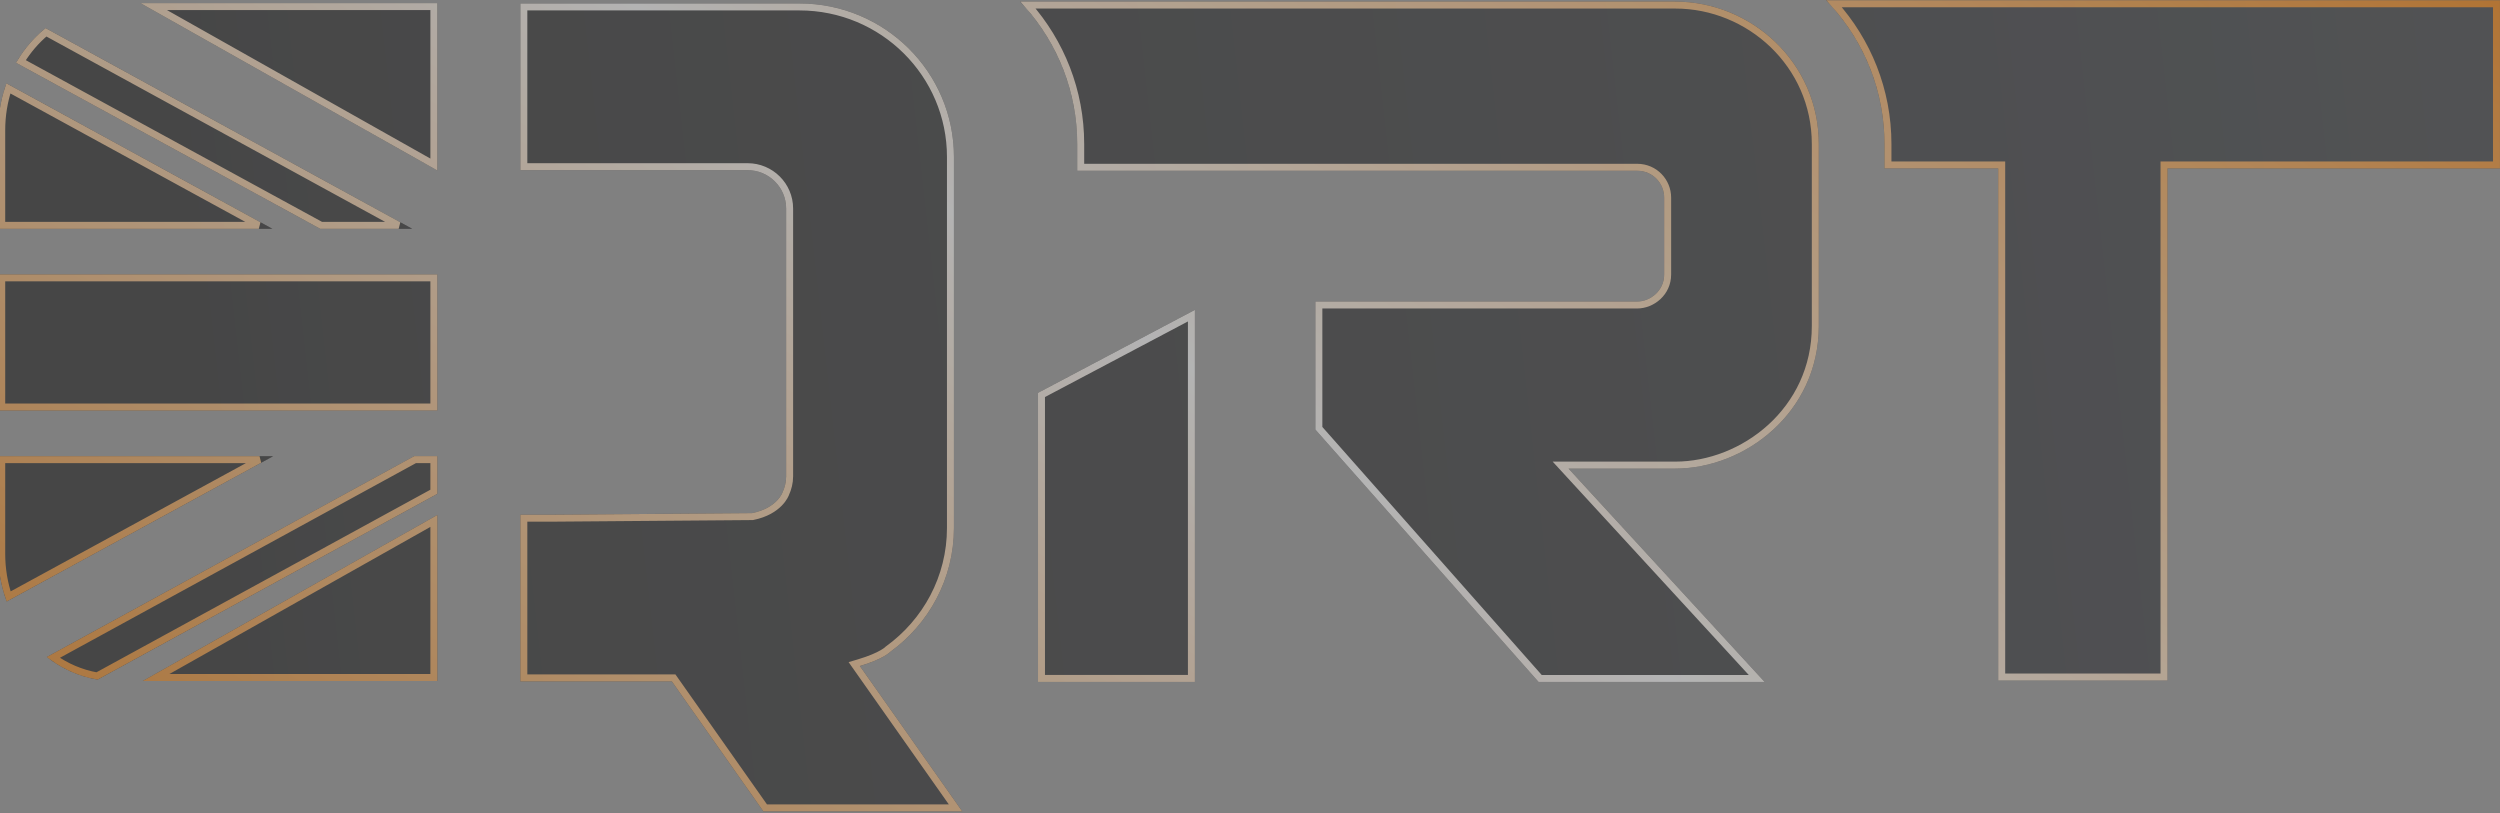 <svg width="1439" height="468" viewBox="0 0 1439 468" fill="none" xmlns="http://www.w3.org/2000/svg">
<rect x="0" y="0" width="1439" height="468" fill="#808080" stroke="none"/>
<g style="mix-blend-mode:overlay">
<path d="M1051.13 0.162C1071.91 21.658 1084.71 50.773 1084.71 82.846V96.93H1150.19V391.706H1247.6V96.93H1438.97V0.162H1051.13Z" fill="url(#paint0_linear_531_105)" fill-opacity="0.49"/>
<path d="M1051.13 0.162C1071.91 21.658 1084.71 50.773 1084.71 82.846V96.93H1150.19V391.706H1247.6V96.93H1438.97V0.162H1051.13Z" fill="url(#paint1_linear_531_105)" fill-opacity="0.79"/>
<path d="M964.242 0.901L964.28 0.92C1007.9 0.92 1046.88 35.836 1046.88 82.864V187.669C1046.88 237.673 1004.16 269.708 964.28 269.708H902.824L1015.7 392.52H885.613L757.147 247.265V173.566H942.319C950.047 173.566 957.908 167.254 957.908 158.022V113.686C957.908 105.706 951.535 98.275 942.281 98.275H620.057V82.846C620.057 51.152 607.541 22.321 587.182 0.901H964.242Z" fill="url(#paint2_linear_531_105)" fill-opacity="0.49"/>
<path d="M964.242 0.901L964.28 0.92C1007.9 0.92 1046.88 35.836 1046.88 82.864V187.669C1046.88 237.673 1004.16 269.708 964.28 269.708H902.824L1015.7 392.52H885.613L757.147 247.265V173.566H942.319C950.047 173.566 957.908 167.254 957.908 158.022V113.686C957.908 105.706 951.535 98.275 942.281 98.275H620.057V82.846C620.057 51.152 607.541 22.321 587.182 0.901H964.242Z" fill="url(#paint3_linear_531_105)" fill-opacity="0.79"/>
<path d="M687.77 392.502H597.483V226.13L687.77 178.382V392.502Z" fill="url(#paint4_linear_531_105)" fill-opacity="0.49"/>
<path d="M687.77 392.502H597.483V226.13L687.77 178.382V392.502Z" fill="url(#paint5_linear_531_105)" fill-opacity="0.79"/>
<path d="M494.928 383.366C508.723 379.252 512.367 375.253 512.367 375.253C534.576 359.179 549.077 333.228 549.077 303.829V90.371C549.077 41.561 509.257 2.001 460.126 2.001H299.53V97.934H430.285C442.572 97.934 452.513 107.829 452.513 120.036V274.182C452.513 277.499 451.712 280.646 450.395 283.47C450.395 283.47 447.342 292.417 432.937 295.355L319.144 296.265H299.53V392.199H386.706L439.405 467.016H553.847L494.928 383.366Z" fill="url(#paint6_linear_531_105)" fill-opacity="0.49"/>
<path d="M494.928 383.366C508.723 379.252 512.367 375.253 512.367 375.253C534.576 359.179 549.077 333.228 549.077 303.829V90.371C549.077 41.561 509.257 2.001 460.126 2.001H299.53V97.934H430.285C442.572 97.934 452.513 107.829 452.513 120.036V274.182C452.513 277.499 451.712 280.646 450.395 283.47C450.395 283.47 447.342 292.417 432.937 295.355L319.144 296.265H299.53V392.199H386.706L439.405 467.016H553.847L494.928 383.366Z" fill="url(#paint7_linear_531_105)" fill-opacity="0.79"/>
<path d="M251.734 157.949V236.292H-1V158.707L-0.313 157.949H251.734Z" fill="url(#paint8_linear_531_105)" fill-opacity="0.49"/>
<path d="M251.734 157.949V236.292H-1V158.707L-0.313 157.949H251.734Z" fill="url(#paint9_linear_531_105)" fill-opacity="0.79"/>
<path d="M251.734 1.794V98.125L80.853 1.794H251.734Z" fill="url(#paint10_linear_531_105)" fill-opacity="0.49"/>
<path d="M251.734 1.794V98.125L80.853 1.794H251.734Z" fill="url(#paint11_linear_531_105)" fill-opacity="0.79"/>
<path d="M237.29 131.696L26.246 16.2C19.492 21.621 13.711 28.388 9.265 36.141L184.324 131.696H237.29Z" fill="url(#paint12_linear_531_105)" fill-opacity="0.49"/>
<path d="M237.29 131.696L26.246 16.2C19.492 21.621 13.711 28.388 9.265 36.141L184.324 131.696H237.29Z" fill="url(#paint13_linear_531_105)" fill-opacity="0.79"/>
<path d="M251.734 296.437V391.973H82.227L251.734 296.437Z" fill="url(#paint14_linear_531_105)" fill-opacity="0.49"/>
<path d="M251.734 296.437V391.973H82.227L251.734 296.437Z" fill="url(#paint15_linear_531_105)" fill-opacity="0.79"/>
<path d="M-1 262.583V318.862C-1 328.529 0.736 337.741 3.865 346.195L157.231 262.583H-1Z" fill="url(#paint16_linear_531_105)" fill-opacity="0.49"/>
<path d="M-1 262.583V318.862C-1 328.529 0.736 337.741 3.865 346.195L157.231 262.583H-1Z" fill="url(#paint17_linear_531_105)" fill-opacity="0.79"/>
<path d="M251.734 262.564V284.249L56.202 391.158C45.403 389.376 35.462 384.827 26.99 378.173L238.416 262.564H251.734Z" fill="url(#paint18_linear_531_105)" fill-opacity="0.49"/>
<path d="M251.734 262.564V284.249L56.202 391.158C45.403 389.376 35.462 384.827 26.99 378.173L238.416 262.564H251.734Z" fill="url(#paint19_linear_531_105)" fill-opacity="0.79"/>
<path d="M3.713 47.988C0.679 56.31 -1 65.389 -1 74.905V131.696H156.792L3.713 47.988Z" fill="url(#paint20_linear_531_105)" fill-opacity="0.49"/>
<path d="M3.713 47.988C0.679 56.31 -1 65.389 -1 74.905V131.696H156.792L3.713 47.988Z" fill="url(#paint21_linear_531_105)" fill-opacity="0.79"/>
<path d="M460.126 4.001C508.165 4.001 547.077 42.678 547.077 90.371V303.828C547.077 332.551 532.913 357.913 511.194 373.633L511.027 373.753L510.903 373.89L510.823 373.966C510.737 374.046 510.581 374.184 510.344 374.371C509.868 374.746 509.063 375.32 507.824 376.032C505.345 377.457 501.132 379.429 494.356 381.449L491.691 382.244L493.293 384.518L549.992 465.017H440.443L388.341 391.047L387.744 390.199H301.529V298.266H319.16L432.953 297.355L433.146 297.354L433.337 297.315C440.927 295.767 445.649 292.603 448.493 289.714C449.907 288.278 450.839 286.929 451.425 285.915C451.718 285.408 451.925 284.984 452.062 284.675C452.132 284.52 452.184 284.393 452.221 284.299C452.231 284.273 452.239 284.249 452.247 284.228C453.648 281.192 454.514 277.79 454.514 274.183V120.036C454.514 106.714 443.667 95.935 430.285 95.935H301.529V4.001H460.126ZM963.78 2.901L963.818 2.92H964.28C1006.87 2.92 1044.88 37.014 1044.88 82.864V187.669C1044.88 236.396 1003.23 267.708 964.28 267.708H898.27L901.352 271.062L1011.15 390.521H886.515L759.147 246.508V175.566H942.319C951.016 175.566 959.908 168.488 959.908 158.022V113.687C959.908 104.673 952.71 96.275 942.281 96.275H622.058V82.846C622.058 52.252 610.586 24.284 591.724 2.901H963.78ZM685.771 390.502H599.483V227.334L685.771 181.701V390.502ZM249.734 389.973H89.849L249.734 299.859V389.973ZM1436.97 2.162V94.93H1245.6V389.706H1152.19V94.93H1086.71V82.846C1086.71 51.885 1074.98 23.638 1055.72 2.162H1436.97ZM249.734 264.564V283.062L55.855 389.067C46.683 387.448 38.157 383.762 30.679 378.435L238.926 264.564H249.734ZM149.385 264.583L4.97 343.314C2.409 335.685 1 327.46 1 318.861V264.583H149.385ZM249.734 159.949V234.292H1V159.949H249.734ZM229.469 129.695H184.833L12.043 35.379C15.974 28.961 20.861 23.294 26.471 18.602L229.469 129.695ZM148.965 129.695H1V74.905C1 66.46 2.356 58.372 4.827 50.877L148.965 129.695ZM249.734 3.794V94.701L88.475 3.794H249.734Z" stroke="url(#paint22_linear_531_105)" stroke-opacity="0.58" stroke-width="4"/>
</g>
<defs>
<linearGradient id="paint0_linear_531_105" x1="48" y1="286.5" x2="1417" y2="134" gradientUnits="userSpaceOnUse">
<stop stop-color="#3F3F3F"/>
<stop offset="1" stop-color="#4B4C4E"/>
</linearGradient>
<linearGradient id="paint1_linear_531_105" x1="48" y1="286.5" x2="1417" y2="134" gradientUnits="userSpaceOnUse">
<stop stop-color="#3F3F3F"/>
<stop offset="1" stop-color="#4B4C4E"/>
</linearGradient>
<linearGradient id="paint2_linear_531_105" x1="48" y1="286.5" x2="1417" y2="134" gradientUnits="userSpaceOnUse">
<stop stop-color="#3F3F3F"/>
<stop offset="1" stop-color="#4B4C4E"/>
</linearGradient>
<linearGradient id="paint3_linear_531_105" x1="48" y1="286.5" x2="1417" y2="134" gradientUnits="userSpaceOnUse">
<stop stop-color="#3F3F3F"/>
<stop offset="1" stop-color="#4B4C4E"/>
</linearGradient>
<linearGradient id="paint4_linear_531_105" x1="48" y1="286.5" x2="1417" y2="134" gradientUnits="userSpaceOnUse">
<stop stop-color="#3F3F3F"/>
<stop offset="1" stop-color="#4B4C4E"/>
</linearGradient>
<linearGradient id="paint5_linear_531_105" x1="48" y1="286.5" x2="1417" y2="134" gradientUnits="userSpaceOnUse">
<stop stop-color="#3F3F3F"/>
<stop offset="1" stop-color="#4B4C4E"/>
</linearGradient>
<linearGradient id="paint6_linear_531_105" x1="48" y1="286.5" x2="1417" y2="134" gradientUnits="userSpaceOnUse">
<stop stop-color="#3F3F3F"/>
<stop offset="1" stop-color="#4B4C4E"/>
</linearGradient>
<linearGradient id="paint7_linear_531_105" x1="48" y1="286.5" x2="1417" y2="134" gradientUnits="userSpaceOnUse">
<stop stop-color="#3F3F3F"/>
<stop offset="1" stop-color="#4B4C4E"/>
</linearGradient>
<linearGradient id="paint8_linear_531_105" x1="48" y1="286.5" x2="1417" y2="134" gradientUnits="userSpaceOnUse">
<stop stop-color="#3F3F3F"/>
<stop offset="1" stop-color="#4B4C4E"/>
</linearGradient>
<linearGradient id="paint9_linear_531_105" x1="48" y1="286.5" x2="1417" y2="134" gradientUnits="userSpaceOnUse">
<stop stop-color="#3F3F3F"/>
<stop offset="1" stop-color="#4B4C4E"/>
</linearGradient>
<linearGradient id="paint10_linear_531_105" x1="48" y1="286.5" x2="1417" y2="134" gradientUnits="userSpaceOnUse">
<stop stop-color="#3F3F3F"/>
<stop offset="1" stop-color="#4B4C4E"/>
</linearGradient>
<linearGradient id="paint11_linear_531_105" x1="48" y1="286.5" x2="1417" y2="134" gradientUnits="userSpaceOnUse">
<stop stop-color="#3F3F3F"/>
<stop offset="1" stop-color="#4B4C4E"/>
</linearGradient>
<linearGradient id="paint12_linear_531_105" x1="48" y1="286.5" x2="1417" y2="134" gradientUnits="userSpaceOnUse">
<stop stop-color="#3F3F3F"/>
<stop offset="1" stop-color="#4B4C4E"/>
</linearGradient>
<linearGradient id="paint13_linear_531_105" x1="48" y1="286.5" x2="1417" y2="134" gradientUnits="userSpaceOnUse">
<stop stop-color="#3F3F3F"/>
<stop offset="1" stop-color="#4B4C4E"/>
</linearGradient>
<linearGradient id="paint14_linear_531_105" x1="48" y1="286.5" x2="1417" y2="134" gradientUnits="userSpaceOnUse">
<stop stop-color="#3F3F3F"/>
<stop offset="1" stop-color="#4B4C4E"/>
</linearGradient>
<linearGradient id="paint15_linear_531_105" x1="48" y1="286.5" x2="1417" y2="134" gradientUnits="userSpaceOnUse">
<stop stop-color="#3F3F3F"/>
<stop offset="1" stop-color="#4B4C4E"/>
</linearGradient>
<linearGradient id="paint16_linear_531_105" x1="48" y1="286.5" x2="1417" y2="134" gradientUnits="userSpaceOnUse">
<stop stop-color="#3F3F3F"/>
<stop offset="1" stop-color="#4B4C4E"/>
</linearGradient>
<linearGradient id="paint17_linear_531_105" x1="48" y1="286.5" x2="1417" y2="134" gradientUnits="userSpaceOnUse">
<stop stop-color="#3F3F3F"/>
<stop offset="1" stop-color="#4B4C4E"/>
</linearGradient>
<linearGradient id="paint18_linear_531_105" x1="48" y1="286.5" x2="1417" y2="134" gradientUnits="userSpaceOnUse">
<stop stop-color="#3F3F3F"/>
<stop offset="1" stop-color="#4B4C4E"/>
</linearGradient>
<linearGradient id="paint19_linear_531_105" x1="48" y1="286.5" x2="1417" y2="134" gradientUnits="userSpaceOnUse">
<stop stop-color="#3F3F3F"/>
<stop offset="1" stop-color="#4B4C4E"/>
</linearGradient>
<linearGradient id="paint20_linear_531_105" x1="48" y1="286.5" x2="1417" y2="134" gradientUnits="userSpaceOnUse">
<stop stop-color="#3F3F3F"/>
<stop offset="1" stop-color="#4B4C4E"/>
</linearGradient>
<linearGradient id="paint21_linear_531_105" x1="48" y1="286.5" x2="1417" y2="134" gradientUnits="userSpaceOnUse">
<stop stop-color="#3F3F3F"/>
<stop offset="1" stop-color="#4B4C4E"/>
</linearGradient>
<linearGradient id="paint22_linear_531_105" x1="1438.97" y1="0.162" x2="795.483" y2="986.593" gradientUnits="userSpaceOnUse">
<stop stop-color="#F78D1E"/>
<stop offset="0.5" stop-color="white"/>
<stop offset="1" stop-color="#F78D1E"/>
</linearGradient>
</defs>
</svg>
